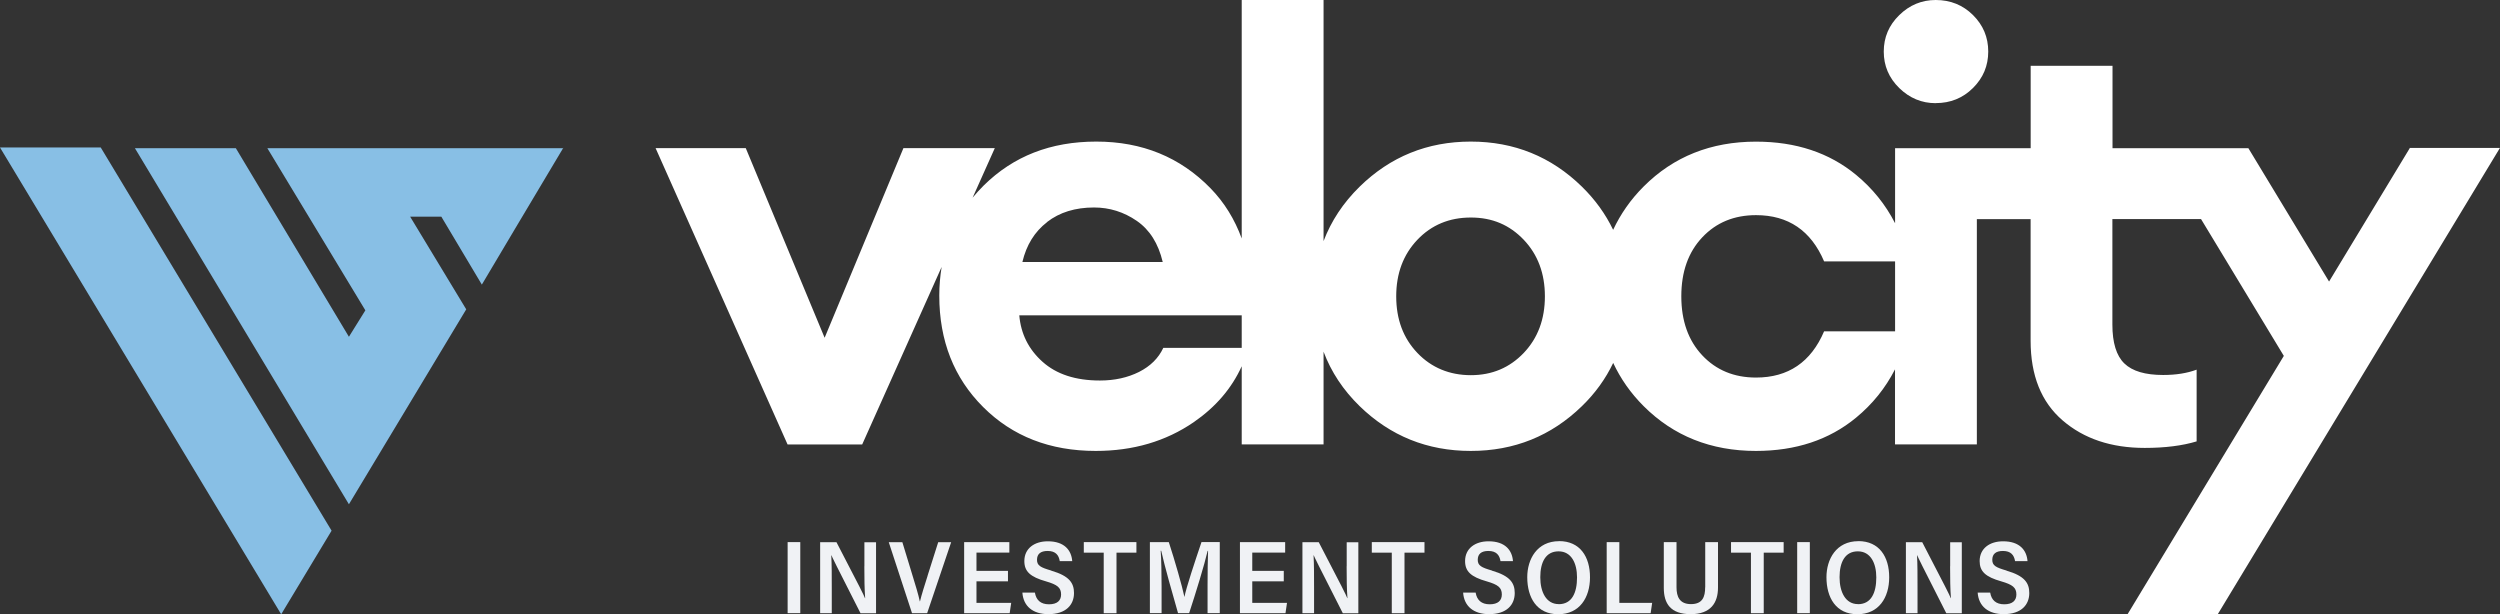 <svg width="175" height="43" viewBox="0 0 175 43" fill="none" xmlns="http://www.w3.org/2000/svg">
<rect x="0" y="0" width="175" height="43" fill="#333333" stroke="none"/>
<g clip-path="url(#clip0_324_12)">
<path d="M23.211 37.148L7.052 10.324H0L19.683 43L23.211 37.148Z" fill="#88BFE5"/>
<path d="M25.575 21.724L24.424 23.574L16.508 10.372H9.443L24.424 35.299L32.636 21.654L28.709 15.165H30.892L33.729 19.923C33.729 19.923 38.276 12.27 39.418 10.372H18.713L25.575 21.724Z" fill="#88BFE5"/>
<path d="M39.423 10.372C39.312 10.583 39.564 10.139 39.423 10.372V10.372Z" fill="#88BFE5"/>
<path d="M56.02 37.948H55.134V42.921H56.02V37.948Z" fill="#F0F2F5"/>
<path d="M60.504 39.635C60.504 40.448 60.513 41.256 60.562 41.871H60.548C60.464 41.643 60.216 41.155 58.552 37.952H57.41V42.925H58.224V41.238C58.224 40.347 58.224 39.499 58.189 38.866H58.198C58.282 39.059 58.454 39.428 60.238 42.93H61.323V37.957H60.508V39.639L60.504 39.635Z" fill="#F0F2F5"/>
<path d="M64.936 40.294C64.727 40.944 64.502 41.664 64.4 42.095H64.386C64.289 41.629 64.081 40.948 63.873 40.276L63.165 37.952H62.213L63.842 42.925H64.9L66.582 37.952H65.675L64.931 40.298L64.936 40.294Z" fill="#F0F2F5"/>
<path d="M67.49 37.948V42.925H70.677L70.784 42.2H68.353V40.694H70.558V39.96H68.353V38.682H70.655V37.948H67.49Z" fill="#F0F2F5"/>
<path d="M73.586 39.938C72.842 39.723 72.59 39.591 72.59 39.187C72.59 38.783 72.838 38.567 73.334 38.567C73.896 38.567 74.117 38.862 74.183 39.279H75.056C74.998 38.515 74.507 37.891 73.347 37.891C72.399 37.891 71.704 38.396 71.704 39.275C71.704 39.991 72.103 40.382 73.227 40.698C74.007 40.926 74.276 41.129 74.276 41.612C74.276 42.033 74.011 42.301 73.427 42.301C72.842 42.301 72.528 41.998 72.444 41.484H71.567C71.634 42.442 72.311 42.991 73.387 42.991C74.626 42.991 75.18 42.328 75.18 41.515C75.18 40.812 74.856 40.316 73.59 39.947" fill="#F0F2F5"/>
<path d="M75.866 37.948V38.686H77.26V42.925H78.155V38.686H79.549V37.948H75.866Z" fill="#F0F2F5"/>
<path d="M82.918 41.783H82.909C82.759 41.054 82.232 39.218 81.816 37.948H80.492V42.921H81.311V41.076C81.311 40.219 81.293 39.13 81.249 38.55H81.284C81.501 39.543 82.117 41.73 82.462 42.917H83.241C83.706 41.502 84.308 39.543 84.534 38.563H84.565C84.543 39.112 84.529 40.101 84.529 40.97V42.917H85.384V37.944H84.105C83.671 39.226 83.015 41.19 82.914 41.779" fill="#F0F2F5"/>
<path d="M86.796 37.948V42.925H89.984L90.09 42.2H87.659V40.694H89.864V39.96H87.659V38.682H89.961V37.948H86.796Z" fill="#F0F2F5"/>
<path d="M94.264 39.635C94.264 40.448 94.273 41.256 94.322 41.871H94.309C94.225 41.643 93.977 41.155 92.312 37.952H91.17V42.925H91.985V41.238C91.985 40.347 91.985 39.499 91.949 38.866H91.958C92.042 39.059 92.215 39.428 93.999 42.93H95.084V37.957H94.269V39.639L94.264 39.635Z" fill="#F0F2F5"/>
<path d="M96.026 37.948V38.686H97.425V42.925H98.315V38.686H99.714V37.948H96.026Z" fill="#F0F2F5"/>
<path d="M104.438 39.938C103.694 39.723 103.442 39.591 103.442 39.187C103.442 38.783 103.69 38.567 104.185 38.567C104.748 38.567 104.969 38.862 105.035 39.279H105.908C105.85 38.515 105.359 37.891 104.199 37.891C103.251 37.891 102.556 38.396 102.556 39.275C102.556 39.991 102.955 40.382 104.079 40.698C104.858 40.926 105.128 41.129 105.128 41.612C105.128 42.033 104.863 42.301 104.278 42.301C103.694 42.301 103.38 41.998 103.296 41.484H102.419C102.485 42.442 103.163 42.991 104.239 42.991C105.478 42.991 106.031 42.328 106.031 41.515C106.031 40.812 105.708 40.316 104.442 39.947" fill="#F0F2F5"/>
<path d="M109.108 42.288C108.245 42.288 107.82 41.458 107.82 40.404C107.82 39.349 108.205 38.594 109.099 38.594C109.994 38.594 110.392 39.424 110.392 40.417C110.392 41.502 110.034 42.293 109.108 42.293M109.139 37.882C107.585 37.882 106.908 39.152 106.908 40.404C106.908 41.845 107.581 42.996 109.073 42.996C110.565 42.996 111.3 41.84 111.3 40.408C111.3 38.976 110.605 37.878 109.139 37.878" fill="#F0F2F5"/>
<path d="M112.468 37.948V42.925H115.545L115.651 42.2H113.354V37.948H112.468Z" fill="#F0F2F5"/>
<path d="M119.361 41.115C119.361 41.779 119.175 42.288 118.37 42.288C117.564 42.288 117.356 41.757 117.356 41.115V37.948H116.466V41.151C116.466 42.244 116.935 42.991 118.352 42.991C119.769 42.991 120.26 42.174 120.26 41.133V37.948H119.366V41.111L119.361 41.115Z" fill="#F0F2F5"/>
<path d="M121.172 37.948V38.686H122.566V42.925H123.461V38.686H124.855V37.948H121.172Z" fill="#F0F2F5"/>
<path d="M126.688 37.948H125.803V42.921H126.688V37.948Z" fill="#F0F2F5"/>
<path d="M130.057 42.288C129.194 42.288 128.769 41.458 128.769 40.404C128.769 39.349 129.154 38.594 130.048 38.594C130.942 38.594 131.341 39.424 131.341 40.417C131.341 41.502 130.982 42.293 130.057 42.293M130.083 37.882C128.53 37.882 127.852 39.152 127.852 40.404C127.852 41.845 128.525 42.996 130.017 42.996C131.509 42.996 132.244 41.84 132.244 40.408C132.244 38.976 131.549 37.878 130.083 37.878" fill="#F0F2F5"/>
<path d="M136.507 39.635C136.507 40.448 136.516 41.256 136.565 41.871H136.551C136.467 41.643 136.219 41.155 134.555 37.952H133.413V42.925H134.227V41.238C134.227 40.347 134.227 39.499 134.192 38.866H134.201C134.285 39.059 134.457 39.428 136.241 42.93H137.326V37.957H136.512V39.639L136.507 39.635Z" fill="#F0F2F5"/>
<path d="M140.456 39.938C139.712 39.723 139.46 39.591 139.46 39.187C139.46 38.783 139.708 38.567 140.204 38.567C140.766 38.567 140.987 38.862 141.054 39.279H141.926C141.868 38.515 141.377 37.891 140.217 37.891C139.27 37.891 138.575 38.396 138.575 39.275C138.575 39.991 138.973 40.382 140.097 40.698C140.877 40.926 141.147 41.129 141.147 41.612C141.147 42.033 140.881 42.301 140.297 42.301C139.712 42.301 139.398 41.998 139.314 41.484H138.437C138.504 42.442 139.181 42.991 140.257 42.991C141.496 42.991 142.05 42.328 142.05 41.515C142.05 40.812 141.727 40.316 140.46 39.947" fill="#F0F2F5"/>
<path d="M135.498 7.218C136.529 7.218 137.401 6.866 138.11 6.159C138.822 5.452 139.177 4.604 139.177 3.607C139.177 2.61 138.822 1.762 138.11 1.054C137.401 0.351 136.529 0 135.498 0C134.524 0 133.669 0.351 132.948 1.059C132.222 1.766 131.863 2.614 131.863 3.611C131.863 4.608 132.226 5.456 132.948 6.164C133.674 6.871 134.524 7.222 135.498 7.222V7.218Z" fill="white"/>
<path d="M168.683 10.372L163.034 19.708L157.385 10.372H147.876V4.604H142.147V10.372H132.656V15.626C131.987 14.322 131.08 13.193 129.924 12.239C128.043 10.688 125.71 9.915 122.921 9.915C119.769 9.915 117.152 10.961 115.063 13.048C114.142 13.966 113.438 14.985 112.92 16.088C112.393 14.994 111.672 13.983 110.733 13.065C108.586 10.965 105.992 9.911 102.955 9.911C99.918 9.911 97.324 10.965 95.177 13.065C94.017 14.203 93.18 15.477 92.649 16.878V0H86.92V16.694C86.429 15.354 85.707 14.172 84.729 13.171C82.608 11 79.948 9.911 76.742 9.911C73.537 9.911 70.939 10.934 68.862 12.982C68.583 13.258 68.327 13.544 68.083 13.838L69.637 10.368H63.24L57.724 23.644L52.203 10.368H45.891L55.13 31.112H60.353L65.914 18.688C65.808 19.334 65.75 20.002 65.75 20.696C65.75 23.85 66.773 26.451 68.822 28.494C70.872 30.541 73.497 31.565 76.703 31.565C79.323 31.565 81.608 30.892 83.56 29.553C85.096 28.494 86.216 27.189 86.92 25.638V31.108H92.649V24.619C93.18 26.029 94.017 27.303 95.177 28.432C97.324 30.519 99.913 31.565 102.955 31.565C105.996 31.565 108.586 30.519 110.733 28.432C111.676 27.519 112.398 26.504 112.924 25.405C113.438 26.504 114.142 27.519 115.058 28.432C117.148 30.519 119.769 31.565 122.916 31.565C125.705 31.565 128.038 30.791 129.92 29.241C131.075 28.292 131.983 27.158 132.651 25.854V31.108H138.38V15.341H142.143V23.846C142.143 26.28 142.886 28.138 144.378 29.425C145.87 30.712 147.787 31.354 150.129 31.354C151.55 31.354 152.763 31.2 153.764 30.897V25.876C153.095 26.126 152.316 26.249 151.422 26.249C150.164 26.249 149.261 25.981 148.704 25.441C148.146 24.9 147.867 23.995 147.867 22.721V15.336H154.073L159.868 24.913L148.938 42.982H155.251L174.996 10.355H168.678L168.683 10.372ZM73.298 15.539C74.175 14.862 75.268 14.524 76.583 14.524C77.668 14.524 78.664 14.836 79.571 15.459C80.479 16.083 81.081 17.041 81.391 18.341H71.567C71.846 17.155 72.422 16.22 73.303 15.543L73.298 15.539ZM86.924 24.351H81.431C81.094 25.072 80.532 25.63 79.735 26.034C78.938 26.433 78.026 26.636 76.995 26.636C75.295 26.636 73.958 26.201 72.979 25.326C72.005 24.457 71.461 23.372 71.35 22.071H86.92V24.351H86.924ZM106.66 24.707C105.668 25.744 104.438 26.262 102.959 26.262C101.481 26.262 100.206 25.744 99.218 24.707C98.227 23.67 97.735 22.352 97.735 20.744C97.735 19.137 98.231 17.819 99.218 16.782C100.206 15.745 101.454 15.227 102.959 15.227C104.464 15.227 105.668 15.745 106.66 16.782C107.647 17.819 108.143 19.141 108.143 20.744C108.143 22.348 107.647 23.67 106.66 24.707ZM132.656 23.191H127.688C126.768 25.348 125.178 26.429 122.921 26.429C121.389 26.429 120.132 25.911 119.158 24.874C118.184 23.837 117.692 22.462 117.692 20.744C117.692 19.027 118.179 17.652 119.158 16.615C120.132 15.578 121.389 15.06 122.921 15.06C125.178 15.06 126.768 16.14 127.688 18.297H132.656V23.191Z" fill="white"/>
</g>
<defs>
<clipPath id="clip0_324_12">
<rect width="175" height="43" fill="white"/>
</clipPath>
</defs>
</svg>
